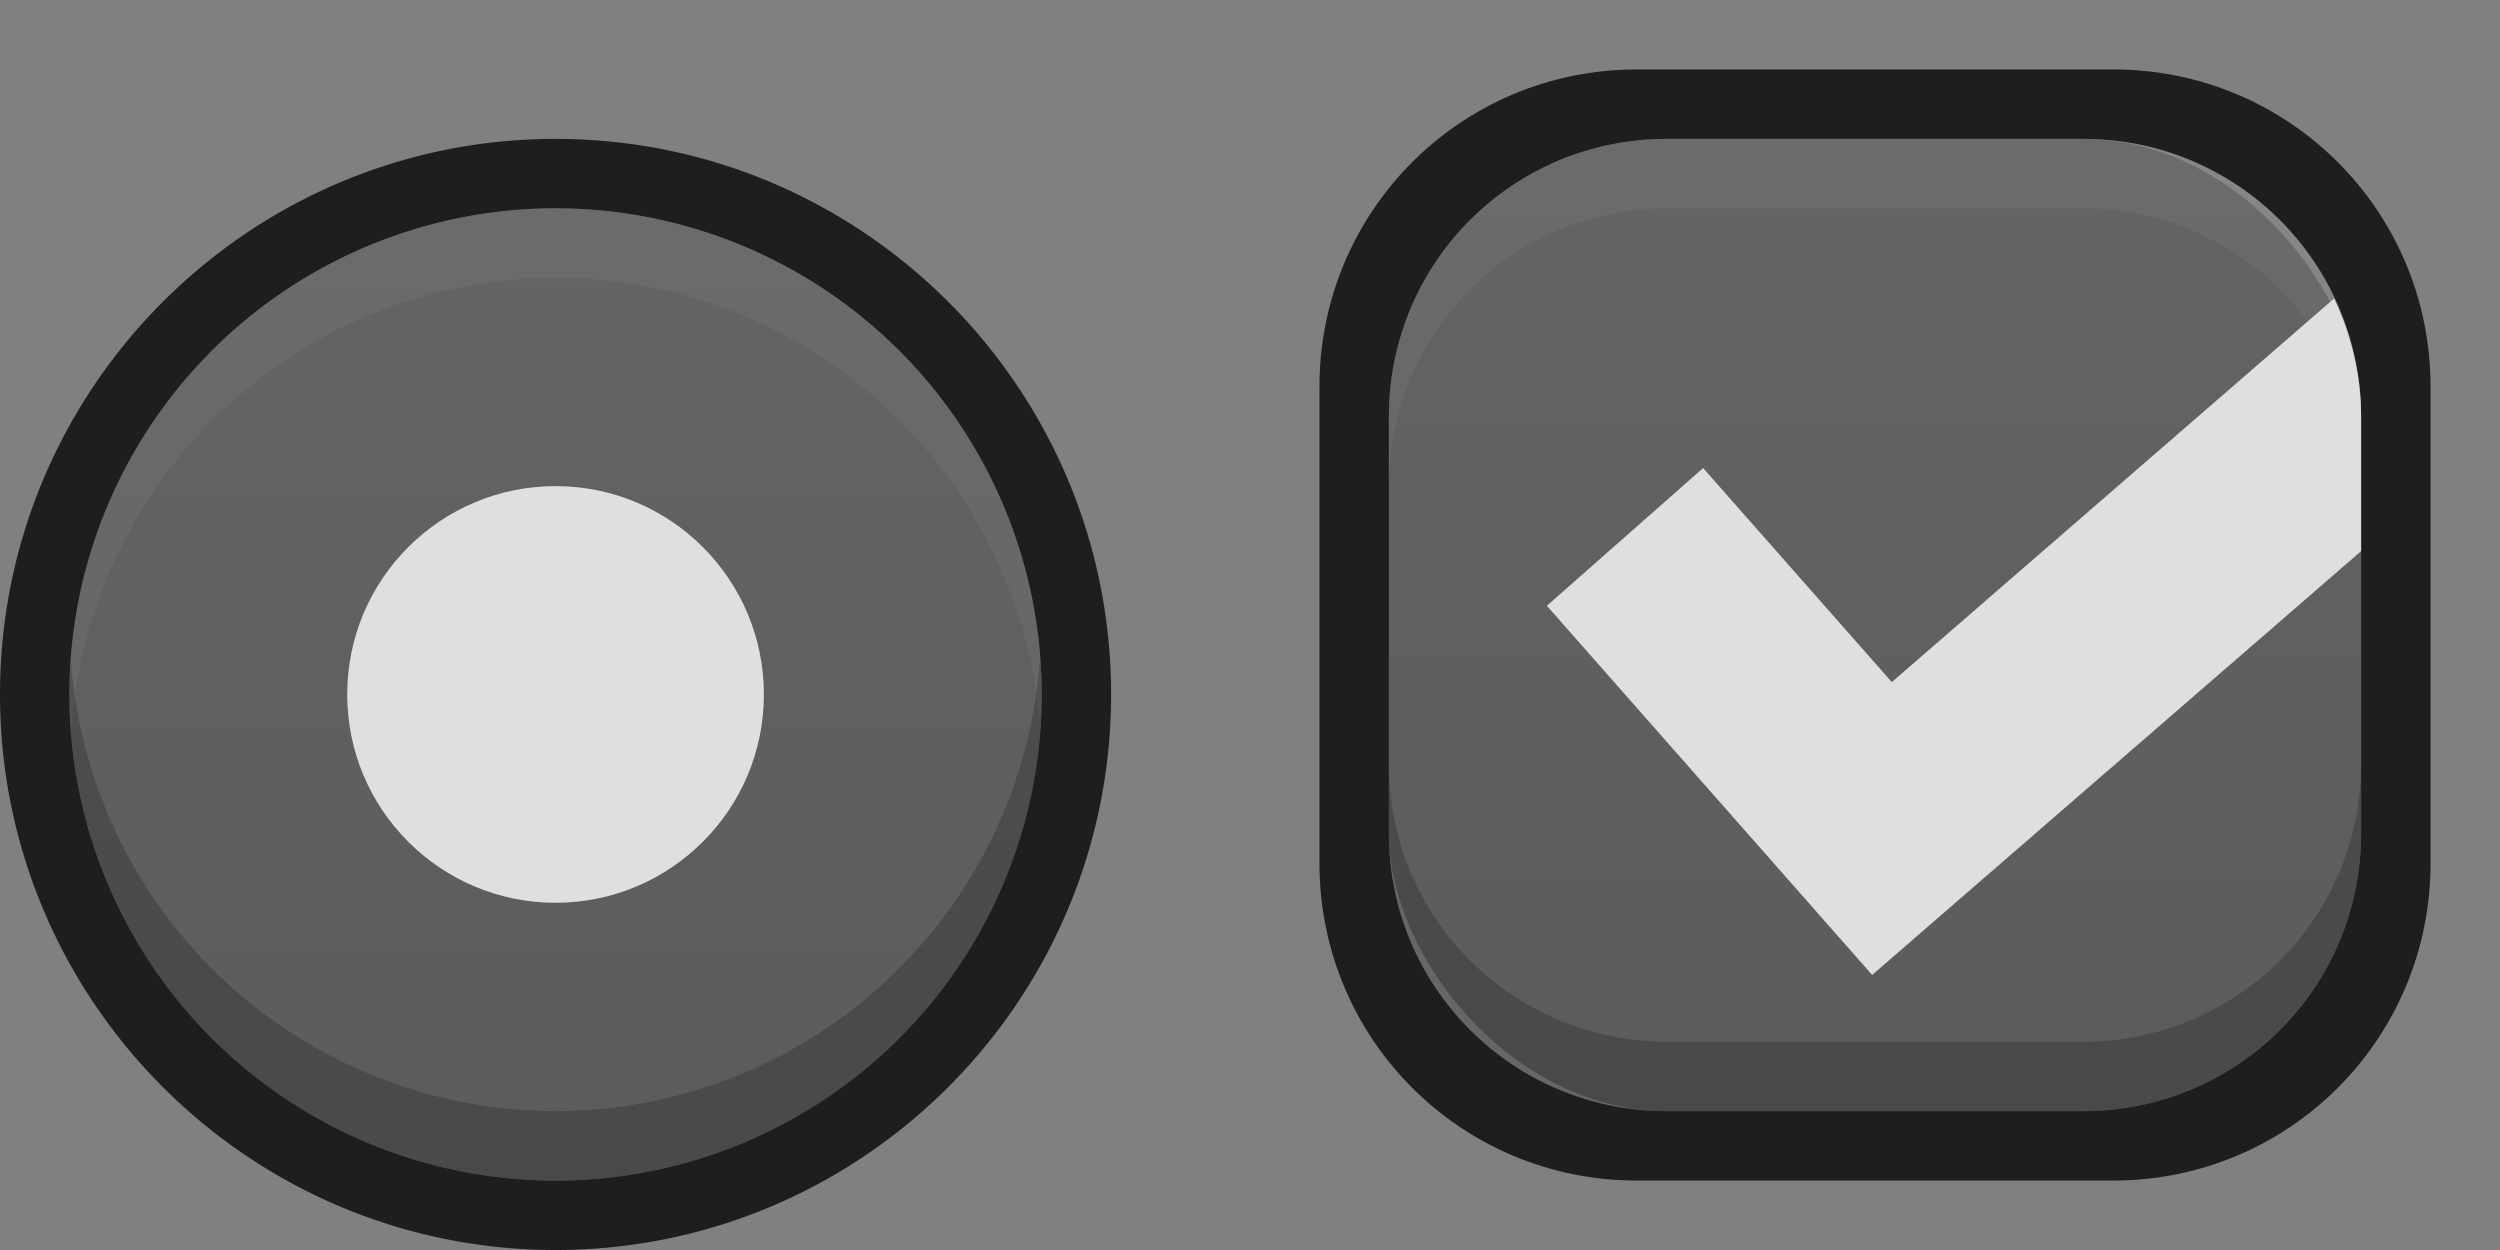 <svg xmlns="http://www.w3.org/2000/svg" xmlns:xlink="http://www.w3.org/1999/xlink"  width="36" height="18" version="1">
 <rect width="100%" height="100%" fill="#808080" stroke="none"/>
 <defs id="defs16">
  <linearGradient id="linearGradient2443" x1="281" x2="281" y1="214" y2="201" gradientTransform="matrix(1,0,0,1.077,-253,-214.462)" gradientUnits="userSpaceOnUse" xlink:href="#linearGradient15645"/>
  <linearGradient id="linearGradient3181">
   <stop  style="stop-color:#eaeaea;stop-opacity:1" offset="0"/>
   <stop  style="stop-color:#dadada;stop-opacity:1" offset="1"/>
  </linearGradient>
  <linearGradient id="linearGradient2047" x1="-405" x2="-405" y1="236" y2="222" gradientTransform="translate(40,-1)" gradientUnits="userSpaceOnUse" xlink:href="#linearGradient15645"/>
  <linearGradient id="linearGradient2047-3" x1="-406" x2="-406" y1="236" y2="222" gradientTransform="translate(417.736,-235.294)" gradientUnits="userSpaceOnUse" xlink:href="#linearGradient15645"/>
  <linearGradient id="linearGradient15645">
   <stop style="stop-color:#1b1c1d;stop-opacity:1"  offset="0"/>
   <stop style="stop-color:#303437;stop-opacity:1"  offset="1"/>
  </linearGradient>
 </defs>
 <g id="radiobutton" transform="translate(375,-218)">
  <path  style="fill:#1d1f1f" transform="translate(-375,218)" d="M 8 2 C 3.588 2 0 5.588 0 10 C 0 14.412 3.588 18 8 18 C 12.412 18 16 14.412 16 10 C 16 5.588 12.412 2 8 2 z M 8 3 A 7 7 0 0 1 15 10 A 7 7 0 0 1 8 17 A 7 7 0 0 1 1 10 A 7 7 0 0 1 8 3 z"/>
  <circle  cx="-367" cy="228" style="fill:url(#linearGradient2047);fill-opacity:0.37" r="7"/>
  <path  d="m -367,221 a 7,7 0 0 0 -7,7 7,7 0 0 0 0.023,0.541 A 7,7 0 0 1 -367,222 a 7,7 0 0 1 6.977,6.459 A 7,7 0 0 0 -360,228 a 7,7 0 0 0 -7,-7 z" style="opacity:0.05;fill:#ffffff"/>
  <path style="opacity:0.2"  d="M -360.023,227.459 A 7,7 0 0 1 -367,234 7,7 0 0 1 -373.977,227.541 7,7 0 0 0 -374,228 a 7,7 0 0 0 7,7 7,7 0 0 0 7,-7 7,7 0 0 0 -0.023,-0.541 z"/>
  <circle  cx="-367" cy="228" r="3" style="fill:#dfdfdf"/>
 </g>
 <g id="checkbox">
  <path style="opacity:0.001"  d="M 21.6,0 C 19.606,0 18,1.606 18,3.6 v 10.8 c 0,1.994 1.606,3.6 3.6,3.6 H 32.4 C 34.394,18 36,16.394 36,14.4 V 3.6 C 36,1.606 34.394,0 32.4,0 Z"/>
  <path  style="fill:#1d1f1f" d="M 23.57 1 C 21.038 1 19 3.038 19 5.57 L 19 12.43 C 19 14.962 21.038 17 23.57 17 L 30.43 17 C 32.962 17 35 14.962 35 12.43 L 35 5.57 C 35 3.038 32.962 1 30.43 1 L 23.57 1 z M 24 2 L 30 2 C 32.216 2 34 3.784 34 6 L 34 12 C 34 14.216 32.216 16 30 16 L 24 16 C 21.784 16 20 14.216 20 12 L 20 6 C 20 3.784 21.784 2 24 2 z"/>
  <rect  width="14" height="14" x="20" y="2" rx="4" style="fill:url(#linearGradient2443);fill-opacity:0.37" ry="4"/>
  <path  style="fill:#ffffff;opacity:0.05" d="M 24 2 C 21.784 2 20 3.784 20 6 L 20 7 C 20 4.784 21.784 3 24 3 L 30 3 C 32.216 3 34 4.784 34 7 L 34 6 C 34 3.784 32.216 2 30 2 L 24 2 z"/>
  <path  style="opacity:0.2" d="M 20 11 L 20 12 C 20 14.216 21.784 16 24 16 L 30 16 C 32.216 16 34 14.216 34 12 L 34 11 C 34 13.216 32.216 15 30 15 L 24 15 C 21.784 15 20 13.216 20 11 z"/>
  <path  style="fill:#dfdfdf" d="M 33.611 4.299 L 27.242 9.822 L 24.525 6.74 L 22.275 8.723 L 26.959 14.039 L 34 7.936 L 34 6 C 34 5.389 33.854 4.816 33.611 4.299 z"/>
 </g>
</svg>
